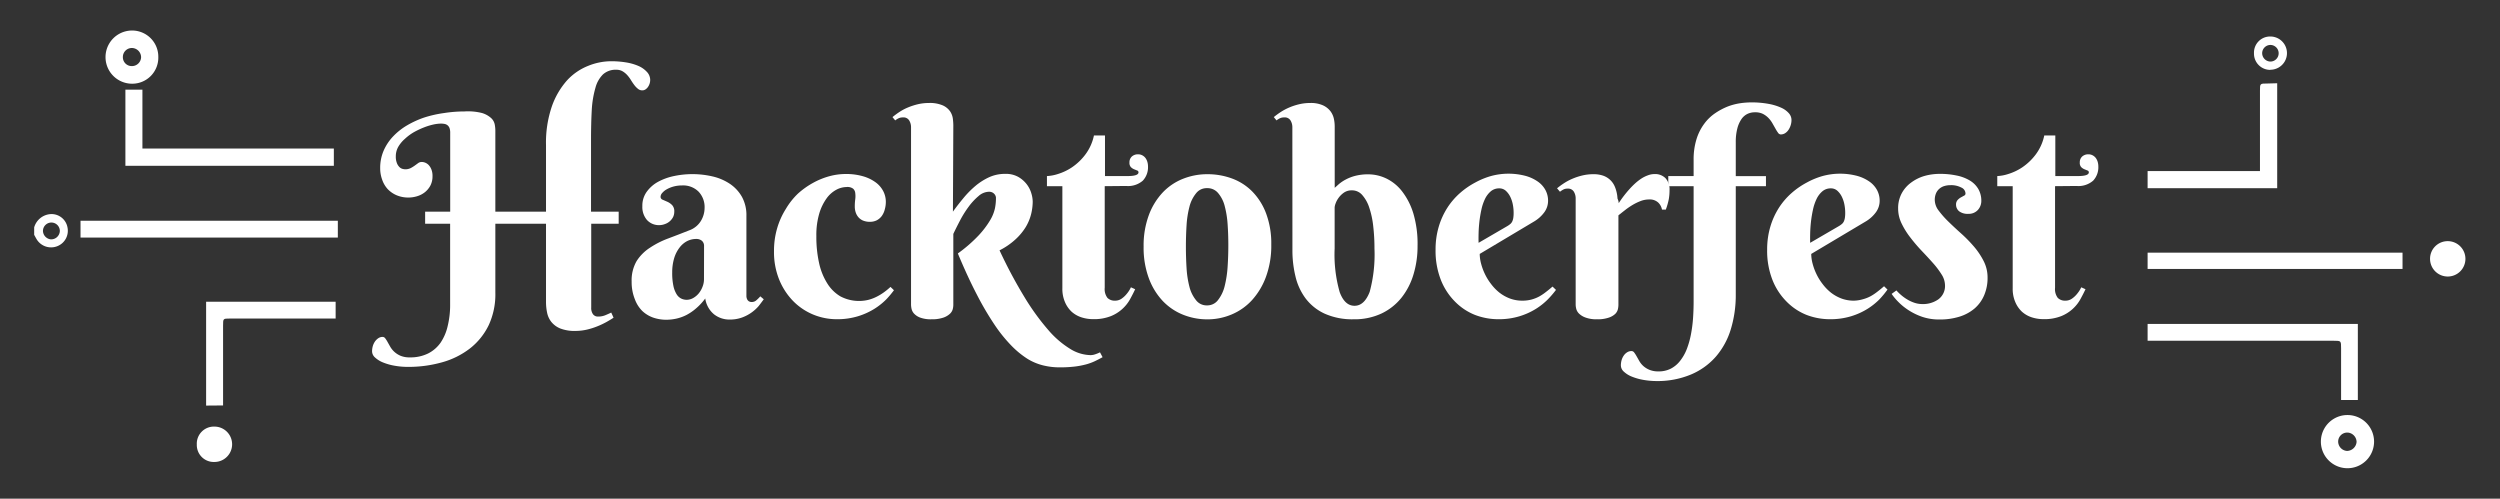 <svg id="Layer_1" data-name="Layer 1" xmlns="http://www.w3.org/2000/svg" viewBox="0 0 376 75"><rect x="0" y="0" width="376" height="75" fill="#333333" stroke="none"/><defs><style>.cls-1{fill:#fff;}</style></defs><title>hacktober circle and text</title><path class="cls-1" d="M63.94,31.83h3.77V20a2.07,2.07,0,0,0-.1-.73,1,1,0,0,0-.29-.42,1,1,0,0,0-.45-.21,2.92,2.92,0,0,0-.57-.05,5.55,5.55,0,0,0-1.13.14,9.42,9.42,0,0,0-1.42.44,11.91,11.91,0,0,0-1.5.71,7.3,7.3,0,0,0-1.35,1,4.84,4.84,0,0,0-1,1.2,2.87,2.87,0,0,0-.37,1.43,2.62,2.62,0,0,0,.18,1.06,1.66,1.66,0,0,0,.4.59,1.06,1.06,0,0,0,.47.25,1.83,1.83,0,0,0,.34.05,1.8,1.8,0,0,0,.85-.18,5,5,0,0,0,.6-.37l.51-.37a.9.9,0,0,1,.55-.18,1.41,1.41,0,0,1,.53.11,1.51,1.51,0,0,1,.52.36,2.07,2.07,0,0,1,.4.65,2.6,2.6,0,0,1,.17,1,3,3,0,0,1-.32,1.43,3.19,3.19,0,0,1-.83,1,3.43,3.43,0,0,1-1.16.6,4.46,4.46,0,0,1-1.29.2,4.51,4.51,0,0,1-1.79-.34,4,4,0,0,1-1.36-.94A4,4,0,0,1,57.47,27a5,5,0,0,1-.29-1.72,6.5,6.5,0,0,1,.52-2.62,7.38,7.38,0,0,1,1.42-2.14,9.59,9.59,0,0,1,2.11-1.67,13.91,13.91,0,0,1,2.62-1.19A17.61,17.61,0,0,1,66.8,17a20,20,0,0,1,3.07-.24A8.54,8.54,0,0,1,72.5,17a3.52,3.52,0,0,1,1.39.78,1.8,1.8,0,0,1,.53,1,5.24,5.24,0,0,1,.08.83V31.83h7.62v-10A16.81,16.81,0,0,1,83,16a11.68,11.68,0,0,1,2.3-3.93A8.64,8.64,0,0,1,88.47,9.9a9.29,9.29,0,0,1,3.46-.69,13.81,13.81,0,0,1,2.25.18A7.75,7.75,0,0,1,96,9.91a3.7,3.7,0,0,1,1.27.88A1.78,1.78,0,0,1,97.79,12a1.86,1.86,0,0,1-.35,1.1,1.36,1.36,0,0,1-.38.36.84.84,0,0,1-.45.13,1,1,0,0,1-.66-.23,3.07,3.07,0,0,1-.55-.57q-.26-.34-.51-.75a5,5,0,0,0-.56-.75,3,3,0,0,0-.7-.57,1.83,1.83,0,0,0-.93-.23,2.83,2.83,0,0,0-2,.69,4.41,4.41,0,0,0-1.14,2A15,15,0,0,0,89,16.58q-.11,2-.11,4.56V31.83h4.16v1.82H88.92v12.6a1.62,1.62,0,0,0,.26,1,.91.91,0,0,0,.8.36,2.77,2.77,0,0,0,1.08-.21q.5-.21.87-.39l.35.77q-.46.31-1.07.65a12.22,12.22,0,0,1-1.35.64,10.58,10.58,0,0,1-1.57.5,7.65,7.65,0,0,1-1.75.2,5.85,5.85,0,0,1-2.28-.37,3.32,3.32,0,0,1-1.35-1A3.27,3.27,0,0,1,82.28,47a7.8,7.8,0,0,1-.16-1.55V33.65H74.5V44a11,11,0,0,1-1,4.91,9.93,9.93,0,0,1-2.81,3.49,12.16,12.16,0,0,1-4.2,2.09,18.64,18.64,0,0,1-5.17.69,11.4,11.4,0,0,1-2-.18,8.31,8.31,0,0,1-1.72-.49,3.86,3.86,0,0,1-1.19-.74,1.26,1.26,0,0,1-.45-.92,2.9,2.9,0,0,1,.1-.76,2.36,2.36,0,0,1,.31-.69,1.91,1.91,0,0,1,.51-.52,1.16,1.16,0,0,1,.67-.21.51.51,0,0,1,.4.23,4.34,4.34,0,0,1,.36.57q.19.34.42.74a3.23,3.23,0,0,0,.62.74,3.31,3.31,0,0,0,.92.57,3.47,3.47,0,0,0,1.35.23,6,6,0,0,0,2.75-.58,5.1,5.1,0,0,0,1.9-1.64A7.42,7.42,0,0,0,67.34,49a13.29,13.29,0,0,0,.36-3.2V33.65H63.94Z"/><path class="cls-1" d="M102.59,27.89a4.9,4.9,0,0,0-1.31.17,4.52,4.52,0,0,0-1,.41,2.46,2.46,0,0,0-.68.55.91.91,0,0,0-.25.57.46.46,0,0,0,.32.45l.71.31a2.39,2.39,0,0,1,.71.5,1.34,1.34,0,0,1,.32,1,1.81,1.81,0,0,1-.18.8A2.16,2.16,0,0,1,100,33.7a2.32,2.32,0,0,1-.84.16,2.41,2.41,0,0,1-1.87-.79A3,3,0,0,1,96.61,31a3.55,3.55,0,0,1,.66-2.16A5.17,5.17,0,0,1,99,27.33a8.74,8.74,0,0,1,2.41-.86,13.42,13.42,0,0,1,5.78.07,7.84,7.84,0,0,1,2.6,1.12,5.79,5.79,0,0,1,1.8,1.95,5.69,5.69,0,0,1,.67,2.86V44.17q0,.19,0,.41a1.29,1.29,0,0,0,.1.41.77.77,0,0,0,.25.31.78.78,0,0,0,.48.12,1,1,0,0,0,.69-.28,5.53,5.53,0,0,0,.57-.57l.52.44q-.31.43-.75,1a6,6,0,0,1-2.51,1.74,5.35,5.35,0,0,1-1.89.31,3.72,3.72,0,0,1-2.32-.78,3.77,3.77,0,0,1-1.33-2.39,8.77,8.77,0,0,1-1.38,1.49,7.46,7.46,0,0,1-1.46,1,6.45,6.45,0,0,1-1.5.54,7.1,7.1,0,0,1-1.52.17,6.05,6.05,0,0,1-1.93-.31,4.6,4.6,0,0,1-1.67-1A4.83,4.83,0,0,1,95.48,45,6.89,6.89,0,0,1,95,42.35a5.77,5.77,0,0,1,.75-3.09,6.66,6.66,0,0,1,2-2,13.21,13.21,0,0,1,2.76-1.4q1.54-.58,3.16-1.22a3.38,3.38,0,0,0,1.75-1.42,3.81,3.81,0,0,0,.55-1.94,3.36,3.36,0,0,0-.9-2.45A3.28,3.28,0,0,0,102.59,27.89ZM105.89,37a1,1,0,0,0-.33-.79,1.3,1.3,0,0,0-.85-.27,3,3,0,0,0-1.38.33,3.41,3.41,0,0,0-1.15,1,4.93,4.93,0,0,0-.79,1.58A7.44,7.44,0,0,0,101.1,41a9.32,9.32,0,0,0,.18,2,3.88,3.88,0,0,0,.48,1.25,1.72,1.72,0,0,0,.69.65,1.91,1.91,0,0,0,.83.19,2,2,0,0,0,1-.28,3,3,0,0,0,.83-.71,3.58,3.58,0,0,0,.56-1,3,3,0,0,0,.21-1.08Z"/><path class="cls-1" d="M130.85,33.36a2.61,2.61,0,0,1-1.08-.2,1.89,1.89,0,0,1-.7-.53,2.17,2.17,0,0,1-.39-.74,2.83,2.83,0,0,1-.12-.84,7.69,7.69,0,0,1,.07-1.08,3.58,3.58,0,0,0,0-.93,1,1,0,0,0-.32-.66,1.41,1.41,0,0,0-1-.25,3.37,3.37,0,0,0-1.53.41,4.32,4.32,0,0,0-1.47,1.31,7.6,7.6,0,0,0-1.1,2.29,11.42,11.42,0,0,0-.43,3.37,18.06,18.06,0,0,0,.4,4,9.51,9.51,0,0,0,1.21,3.06,5.84,5.84,0,0,0,2,2,6,6,0,0,0,4.2.53,6.09,6.09,0,0,0,1.23-.46,7.9,7.9,0,0,0,1.11-.67q.53-.38,1-.82l.52.5A14.21,14.21,0,0,1,133.32,45a10,10,0,0,1-1.8,1.44,10.4,10.4,0,0,1-2.47,1.12,10.65,10.65,0,0,1-3.21.45,9.25,9.25,0,0,1-3.51-.69,9.09,9.09,0,0,1-3-2,10,10,0,0,1-2.12-3.22,11,11,0,0,1-.8-4.32,12,12,0,0,1,.48-3.47,11.43,11.43,0,0,1,1.29-2.87A10.79,10.79,0,0,1,120,29.13a12.07,12.07,0,0,1,2.29-1.63,11.07,11.07,0,0,1,2.46-1,9.43,9.43,0,0,1,2.41-.33,9.09,9.09,0,0,1,2.67.35,6,6,0,0,1,1.9.93,3.82,3.82,0,0,1,1.13,1.34,3.49,3.49,0,0,1,.37,1.56,4.2,4.2,0,0,1-.16,1.15,2.91,2.91,0,0,1-.46,1,2.2,2.2,0,0,1-.76.64A2.25,2.25,0,0,1,130.85,33.36Z"/><path class="cls-1" d="M143.32,31.83q.72-1,1.55-2A14.26,14.26,0,0,1,146.66,28a9.11,9.11,0,0,1,2.07-1.33,5.75,5.75,0,0,1,2.44-.52,3.81,3.81,0,0,1,2,.47,4.29,4.29,0,0,1,1.27,1.12,4.14,4.14,0,0,1,.68,1.36,4.59,4.59,0,0,1,.2,1.2,8.06,8.06,0,0,1-.24,1.9,7.11,7.11,0,0,1-.81,1.95A8.67,8.67,0,0,1,152.73,36a10.4,10.4,0,0,1-2.4,1.65,71.47,71.47,0,0,0,3.79,7.1,35.5,35.5,0,0,0,3.55,4.89A13.93,13.93,0,0,0,161,52.5a6,6,0,0,0,3,.91,2.05,2.05,0,0,0,.5-.06,3.55,3.55,0,0,0,.46-.15,4.58,4.58,0,0,0,.48-.21l.39.73q-.56.31-1.14.59a8,8,0,0,1-1.33.49,12.29,12.29,0,0,1-1.72.33,18.64,18.64,0,0,1-2.32.12,10.19,10.19,0,0,1-2.41-.29,8.25,8.25,0,0,1-2.39-1,13.52,13.52,0,0,1-2.43-2,22.19,22.19,0,0,1-2.53-3.15,45.25,45.25,0,0,1-2.66-4.54q-1.37-2.63-2.84-6.15a21.7,21.7,0,0,0,3.13-2.72,13.34,13.34,0,0,0,1.72-2.27,5.91,5.91,0,0,0,.73-1.8,7.64,7.64,0,0,0,.15-1.35c0-.06,0-.15,0-.28a.91.91,0,0,0-.13-.38,1.08,1.08,0,0,0-.33-.33,1.1,1.1,0,0,0-.61-.15,2.45,2.45,0,0,0-1.55.65,9.2,9.2,0,0,0-1.5,1.62,15.63,15.63,0,0,0-1.29,2.07q-.58,1.11-1,2V45.87a2.71,2.71,0,0,1-.09.64,1.49,1.49,0,0,1-.44.7,2.79,2.79,0,0,1-1,.57,5.24,5.24,0,0,1-1.75.24,4.59,4.59,0,0,1-1.72-.26,2.4,2.4,0,0,1-.92-.61,1.59,1.59,0,0,1-.37-.73,3.29,3.29,0,0,1-.07-.6V19.11a1.93,1.93,0,0,0-.28-1,1,1,0,0,0-.94-.45,1.51,1.51,0,0,0-.61.11,2.61,2.61,0,0,0-.55.34l-.41-.5a12.35,12.35,0,0,1,1.06-.78,7.68,7.68,0,0,1,1.27-.67,9.52,9.52,0,0,1,1.48-.48,7.18,7.18,0,0,1,1.66-.19,4.89,4.89,0,0,1,2.09.36,2.69,2.69,0,0,1,1.1.89,2.56,2.56,0,0,1,.42,1.12,8.74,8.74,0,0,1,.07,1Z"/><path class="cls-1" d="M166.15,28V43.28a2.17,2.17,0,0,0,.41,1.52,1.52,1.52,0,0,0,1.14.42,1.67,1.67,0,0,0,1-.31,3.64,3.64,0,0,0,.75-.7,4.39,4.39,0,0,0,.64-1l.64.29q-.31.66-.74,1.45a5.75,5.75,0,0,1-2.9,2.59,6.86,6.86,0,0,1-2.68.46,5.69,5.69,0,0,1-1.75-.27,4.11,4.11,0,0,1-1.49-.85,4.25,4.25,0,0,1-1-1.45,5,5,0,0,1-.39-2.09V28h-2.32V26.48a6.25,6.25,0,0,0,1.62-.3,8.06,8.06,0,0,0,2.12-1,8.44,8.44,0,0,0,2-1.89,7.21,7.21,0,0,0,1.33-2.92h1.66v6.11h3.38q1.66,0,1.66-.56a.28.28,0,0,0-.21-.28l-.47-.19a1.51,1.51,0,0,1-.47-.32.94.94,0,0,1-.21-.68,1.17,1.17,0,0,1,.36-.91,1.34,1.34,0,0,1,.94-.33,1.32,1.32,0,0,1,.65.16,1.41,1.41,0,0,1,.47.41,1.87,1.87,0,0,1,.28.59,2.44,2.44,0,0,1,.09.66,2.94,2.94,0,0,1-.78,2.14,3.36,3.36,0,0,1-2.5.8Z"/><path class="cls-1" d="M172,37.09a13.17,13.17,0,0,1,.79-4.75,10.07,10.07,0,0,1,2.1-3.41,8.52,8.52,0,0,1,3.06-2.05,9.88,9.88,0,0,1,3.65-.68,10.61,10.61,0,0,1,3.65.63,8.32,8.32,0,0,1,3.06,1.94,9.46,9.46,0,0,1,2.1,3.3,12.9,12.9,0,0,1,.79,4.73,13.59,13.59,0,0,1-.79,4.81,10.69,10.69,0,0,1-2.1,3.52,8.74,8.74,0,0,1-3.06,2.16,9.28,9.28,0,0,1-3.65.74,9.76,9.76,0,0,1-3.65-.69,8.64,8.64,0,0,1-3.06-2.06,10.05,10.05,0,0,1-2.1-3.42A13.25,13.25,0,0,1,172,37.09Zm12.74-.21q0-1.66-.11-3.2a14.36,14.36,0,0,0-.45-2.75,4.84,4.84,0,0,0-1-1.92,2.06,2.06,0,0,0-1.64-.71,2,2,0,0,0-1.64.76,5.23,5.23,0,0,0-1,2,14.5,14.5,0,0,0-.44,2.81q-.1,1.57-.1,3.23t.1,3.24a14.72,14.72,0,0,0,.44,2.83,5.23,5.23,0,0,0,1,2,2,2,0,0,0,1.64.76,2,2,0,0,0,1.64-.79,5.55,5.55,0,0,0,1-2.07,16.23,16.23,0,0,0,.45-2.9Q184.74,38.54,184.74,36.88Z"/><path class="cls-1" d="M194.37,19.11a1.93,1.93,0,0,0-.28-1,1,1,0,0,0-.94-.45,1.51,1.51,0,0,0-.61.11,2.63,2.63,0,0,0-.55.34l-.41-.5a11.64,11.64,0,0,1,1.07-.78,8.32,8.32,0,0,1,1.27-.67,9.16,9.16,0,0,1,1.47-.48,7.18,7.18,0,0,1,1.66-.19,4.41,4.41,0,0,1,1.94.36,3,3,0,0,1,1.12.89,2.91,2.91,0,0,1,.51,1.14,5.69,5.69,0,0,1,.12,1.13v9.24l.64-.57a5.75,5.75,0,0,1,1-.67,6.54,6.54,0,0,1,1.44-.56,7.61,7.61,0,0,1,2-.23,6.29,6.29,0,0,1,2.65.61,6.67,6.67,0,0,1,2.38,1.92,10.35,10.35,0,0,1,1.72,3.36A16.14,16.14,0,0,1,213.2,37a14.59,14.59,0,0,1-.61,4.27,10.4,10.4,0,0,1-1.81,3.51,8.54,8.54,0,0,1-3,2.37,9.52,9.52,0,0,1-4.18.87,10.15,10.15,0,0,1-4.36-.84,7.56,7.56,0,0,1-2.85-2.26,8.94,8.94,0,0,1-1.54-3.3,16.52,16.52,0,0,1-.47-4Zm12.35,18.27a29.07,29.07,0,0,0-.19-3.39,13.19,13.19,0,0,0-.6-2.78,5.33,5.33,0,0,0-1.06-1.89,2,2,0,0,0-1.55-.69,2,2,0,0,0-1.19.34,3.29,3.29,0,0,0-.8.78,3.37,3.37,0,0,0-.46.86,2.27,2.27,0,0,0-.14.57v6.19a20.61,20.61,0,0,0,.76,6.57q.76,2.05,2.23,2.05T206,43.9A21.5,21.5,0,0,0,206.72,37.38Z"/><path class="cls-1" d="M222.55,38.19a5.86,5.86,0,0,0,.2,1.44,8.58,8.58,0,0,0,.57,1.56,8.29,8.29,0,0,0,.92,1.5A7.11,7.11,0,0,0,225.5,44a6,6,0,0,0,1.58.89,5.31,5.31,0,0,0,1.91.33,5.2,5.2,0,0,0,1.35-.17,5.33,5.33,0,0,0,1.16-.46,7.56,7.56,0,0,0,1-.67q.5-.38,1-.82l.52.5A14.21,14.21,0,0,1,232.82,45a10,10,0,0,1-1.8,1.44,10.4,10.4,0,0,1-2.47,1.12,10.65,10.65,0,0,1-3.21.45,9.77,9.77,0,0,1-3.51-.65,8.72,8.72,0,0,1-3-2,9.6,9.6,0,0,1-2.12-3.25,12,12,0,0,1-.8-4.56,11.9,11.9,0,0,1,.48-3.46,11.1,11.1,0,0,1,1.29-2.84,10.55,10.55,0,0,1,1.91-2.22,11.83,11.83,0,0,1,2.29-1.58,11.29,11.29,0,0,1,2.46-1,10.05,10.05,0,0,1,5.09,0,6,6,0,0,1,1.9.89,3.7,3.7,0,0,1,1.13,1.29,3.37,3.37,0,0,1,.37,1.54,2.92,2.92,0,0,1-.56,1.75,5.17,5.17,0,0,1-1.49,1.36ZM226.71,34a3.29,3.29,0,0,0,.45-.32,1.16,1.16,0,0,0,.28-.37,2,2,0,0,0,.16-.54,5.19,5.19,0,0,0,.05-.8,6.56,6.56,0,0,0-.11-1.15,4.63,4.63,0,0,0-.38-1.19,3,3,0,0,0-.68-.93,1.44,1.44,0,0,0-1-.37,1.91,1.91,0,0,0-1.27.45,3.45,3.45,0,0,0-.87,1.15,7.17,7.17,0,0,0-.54,1.61,18,18,0,0,0-.3,1.81q-.1.91-.12,1.75t0,1.42Z"/><path class="cls-1" d="M243.45,30.56a17.08,17.08,0,0,1,1.68-2.18,11.25,11.25,0,0,1,.81-.81,7.75,7.75,0,0,1,.9-.7,4.75,4.75,0,0,1,1-.5,2.82,2.82,0,0,1,1-.19,2.18,2.18,0,0,1,1.66.63,2.47,2.47,0,0,1,.6,1.77,7.91,7.91,0,0,1-.11,1.36,10.07,10.07,0,0,1-.45,1.58h-.58a1.92,1.92,0,0,0-.58-1.07A1.88,1.88,0,0,0,248,30a3.51,3.51,0,0,0-1.26.24,7.83,7.83,0,0,0-1.21.59,10.69,10.69,0,0,0-1.12.77q-.53.41-1,.79V45.87a3,3,0,0,1-.08.64,1.48,1.48,0,0,1-.4.7,2.58,2.58,0,0,1-1,.57,5.06,5.06,0,0,1-1.73.24,4.67,4.67,0,0,1-1.73-.26,2.71,2.71,0,0,1-1-.61,1.56,1.56,0,0,1-.41-.73,2.9,2.9,0,0,1-.08-.6v-16a1.93,1.93,0,0,0-.28-1,1,1,0,0,0-.94-.45,1.33,1.33,0,0,0-.6.12,3.24,3.24,0,0,0-.54.35l-.44-.52a11.54,11.54,0,0,1,1.07-.78,8.24,8.24,0,0,1,1.27-.67,9.2,9.2,0,0,1,1.47-.48,7.18,7.18,0,0,1,1.66-.19,4.33,4.33,0,0,1,1.52.24,3,3,0,0,1,1,.62,2.92,2.92,0,0,1,.63.86,4.75,4.75,0,0,1,.34,1,5.2,5.2,0,0,1,.13.93Q243.45,30.25,243.45,30.56Z"/><path class="cls-1" d="M263.9,16.89a2.5,2.5,0,0,0-1.1.25,2.34,2.34,0,0,0-.9.8,4.44,4.44,0,0,0-.61,1.4,8,8,0,0,0-.23,2.05v5.1h4.54V28h-4.54V44.3a17.57,17.57,0,0,1-.74,5.2,11.33,11.33,0,0,1-2.23,4.11,10.23,10.23,0,0,1-3.73,2.7,13,13,0,0,1-5.22,1,11.44,11.44,0,0,1-2-.18,8.36,8.36,0,0,1-1.72-.49,3.86,3.86,0,0,1-1.19-.74,1.28,1.28,0,0,1-.45-.94,2.88,2.88,0,0,1,.1-.76,2.34,2.34,0,0,1,.31-.69,1.78,1.78,0,0,1,.51-.51,1.24,1.24,0,0,1,.69-.2.5.5,0,0,1,.4.23,4.66,4.66,0,0,1,.36.56l.42.74a3.07,3.07,0,0,0,.61.74,3.27,3.27,0,0,0,.92.56,3.49,3.49,0,0,0,1.34.23,4,4,0,0,0,1.86-.42,4.25,4.25,0,0,0,1.39-1.17,6.94,6.94,0,0,0,1-1.76,12.9,12.9,0,0,0,.62-2.18,20.42,20.42,0,0,0,.32-2.42q.09-1.26.09-2.53V28h-3.81V26.48h3.81V24.06a10.21,10.21,0,0,1,.45-3.18,7.65,7.65,0,0,1,1.18-2.31A6.68,6.68,0,0,1,258,17a9.59,9.59,0,0,1,1.9-1,9,9,0,0,1,1.87-.48,12,12,0,0,1,1.6-.12,14,14,0,0,1,2.61.22,8,8,0,0,1,1.91.58,3.32,3.32,0,0,1,1.16.84,1.52,1.52,0,0,1,.39,1,2.65,2.65,0,0,1-.11.76,2.72,2.72,0,0,1-.32.7,1.73,1.73,0,0,1-.51.52,1.2,1.2,0,0,1-.67.2.52.52,0,0,1-.41-.25,5.47,5.47,0,0,1-.39-.62l-.46-.81a4,4,0,0,0-.61-.81,3.15,3.15,0,0,0-.86-.62A2.61,2.61,0,0,0,263.9,16.89Z"/><path class="cls-1" d="M272.41,38.19a5.86,5.86,0,0,0,.2,1.44,8.58,8.58,0,0,0,.57,1.56,8.29,8.29,0,0,0,.92,1.5A7.11,7.11,0,0,0,275.36,44a6,6,0,0,0,1.58.89,5.31,5.31,0,0,0,1.91.33A5.2,5.2,0,0,0,280.2,45a5.33,5.33,0,0,0,1.16-.46,7.56,7.56,0,0,0,1-.67q.5-.38,1-.82l.52.5A14.21,14.21,0,0,1,282.69,45a10,10,0,0,1-1.8,1.44,10.4,10.4,0,0,1-2.47,1.12,10.65,10.65,0,0,1-3.21.45,9.77,9.77,0,0,1-3.51-.65,8.72,8.72,0,0,1-3-2,9.6,9.6,0,0,1-2.12-3.25,12,12,0,0,1-.8-4.56,11.9,11.9,0,0,1,.48-3.46,11.1,11.1,0,0,1,1.29-2.84,10.55,10.55,0,0,1,1.91-2.22,11.83,11.83,0,0,1,2.29-1.58,11.29,11.29,0,0,1,2.46-1,10.05,10.05,0,0,1,5.09,0,6,6,0,0,1,1.9.89,3.7,3.7,0,0,1,1.13,1.29,3.37,3.37,0,0,1,.37,1.54,2.92,2.92,0,0,1-.56,1.75,5.17,5.17,0,0,1-1.49,1.36ZM276.58,34a3.29,3.29,0,0,0,.45-.32,1.16,1.16,0,0,0,.28-.37,2,2,0,0,0,.16-.54,5.19,5.19,0,0,0,.05-.8,6.56,6.56,0,0,0-.11-1.15,4.63,4.63,0,0,0-.38-1.19,3,3,0,0,0-.68-.93,1.44,1.44,0,0,0-1-.37,1.91,1.91,0,0,0-1.27.45,3.45,3.45,0,0,0-.87,1.15,7.17,7.17,0,0,0-.54,1.61,18,18,0,0,0-.3,1.81q-.1.91-.12,1.75t0,1.42Z"/><path class="cls-1" d="M293.36,27.85a3.19,3.19,0,0,0-.9.12,2.05,2.05,0,0,0-.76.4,1.91,1.91,0,0,0-.52.7,2.49,2.49,0,0,0-.19,1,2.69,2.69,0,0,0,.59,1.61,13.92,13.92,0,0,0,1.47,1.66q.88.86,1.91,1.78a21.14,21.14,0,0,1,1.91,1.95,11,11,0,0,1,1.47,2.19,5.4,5.4,0,0,1,.59,2.49,6.56,6.56,0,0,1-.51,2.65,5.41,5.41,0,0,1-1.45,2,6.45,6.45,0,0,1-2.28,1.23,9.78,9.78,0,0,1-3,.42,7.84,7.84,0,0,1-2.59-.4,9.36,9.36,0,0,1-2.06-1,9,9,0,0,1-1.54-1.25,8.35,8.35,0,0,1-1-1.2l.72-.52a7,7,0,0,0,.68.67,6.7,6.7,0,0,0,.92.67,5.38,5.38,0,0,0,1.09.51,3.65,3.65,0,0,0,1.18.2,4,4,0,0,0,2.44-.71,2.49,2.49,0,0,0,1-2.12,3.1,3.1,0,0,0-.52-1.63,12.78,12.78,0,0,0-1.31-1.73q-.79-.89-1.7-1.84a24.93,24.93,0,0,1-1.7-2A11.64,11.64,0,0,1,286,33.61a5.1,5.1,0,0,1-.52-2.24,4.71,4.71,0,0,1,.53-2.28,4.82,4.82,0,0,1,1.41-1.62,6.31,6.31,0,0,1,2-1,8.48,8.48,0,0,1,2.33-.32,11.87,11.87,0,0,1,2.53.25,6.2,6.2,0,0,1,2,.76,3.66,3.66,0,0,1,1.26,1.27,3.48,3.48,0,0,1,.45,1.78,2,2,0,0,1-.52,1.37,1.84,1.84,0,0,1-1.45.58,2.09,2.09,0,0,1-1.36-.38,1.28,1.28,0,0,1-.47-1,1,1,0,0,1,.22-.68,1.92,1.92,0,0,1,.49-.4l.49-.27a.34.34,0,0,0,.22-.3,1,1,0,0,0-.62-.92A3.29,3.29,0,0,0,293.36,27.85Z"/><path class="cls-1" d="M309.08,28V43.28a2.17,2.17,0,0,0,.41,1.52,1.52,1.52,0,0,0,1.14.42,1.67,1.67,0,0,0,1-.31,3.64,3.64,0,0,0,.75-.7,4.39,4.39,0,0,0,.64-1l.64.29q-.31.66-.74,1.45a5.75,5.75,0,0,1-2.9,2.59,6.86,6.86,0,0,1-2.68.46,5.69,5.69,0,0,1-1.75-.27,4.11,4.11,0,0,1-1.49-.85,4.25,4.25,0,0,1-1-1.45,5,5,0,0,1-.39-2.09V28h-2.32V26.48a6.25,6.25,0,0,0,1.62-.3,8.06,8.06,0,0,0,2.12-1,8.44,8.44,0,0,0,2-1.89,7.21,7.21,0,0,0,1.33-2.92h1.66v6.11h3.38q1.66,0,1.66-.56a.28.28,0,0,0-.21-.28l-.47-.19a1.51,1.51,0,0,1-.47-.32.94.94,0,0,1-.21-.68,1.17,1.17,0,0,1,.36-.91,1.34,1.34,0,0,1,.94-.33,1.32,1.32,0,0,1,.65.16,1.41,1.41,0,0,1,.47.41,1.87,1.87,0,0,1,.28.59,2.44,2.44,0,0,1,.09.66,2.94,2.94,0,0,1-.78,2.14,3.36,3.36,0,0,1-2.5.8Z"/><path class="cls-1" d="M5.14,34.2a2.76,2.76,0,0,1,2.48-2,2.44,2.44,0,0,1,2.53,2,2.49,2.49,0,0,1-1.49,2.81A2.54,2.54,0,0,1,5.52,36c-.13-.22-.25-.45-.38-.68ZM9,34.74a1.27,1.27,0,0,0-2.54,0A1.32,1.32,0,0,0,7.66,36,1.31,1.31,0,0,0,9,34.74Z"/><path class="cls-1" d="M21.42,13.49v8.85H50.21v2.6H18.86V13.49Z"/><path class="cls-1" d="M50.81,33.2v2.53H12.11V33.2Z"/><path class="cls-1" d="M323,51.26V48.72h31.62V60.16H352.1c0-.28,0-.56,0-.85q0-3.46,0-6.92c0-1.14,0-1.14-1.11-1.14H323Z"/><path class="cls-1" d="M361.34,38v2.45H323V38Z"/><path class="cls-1" d="M342.49,12.52V28.31H323V25.73h16.9v-1q0-5.55,0-11.1c0-1.07,0-1.07,1.11-1.07Z"/><path class="cls-1" d="M31,61V45.38H50.48v2.53H34.55c-1,0-1,0-1,1.07q0,5.51,0,11v1Z"/><path class="cls-1" d="M23.81,8.59a3.92,3.92,0,0,1-3.94,4,4,4,0,1,1,0-8A3.94,3.94,0,0,1,23.81,8.59ZM19.88,7.22a1.35,1.35,0,0,0-1.4,1.34,1.33,1.33,0,0,0,1.36,1.38,1.38,1.38,0,0,0,1.38-1.29A1.4,1.4,0,0,0,19.88,7.22Z"/><path class="cls-1" d="M357.06,66.42a4,4,0,0,1-8,0,4,4,0,1,1,8,0Zm-4-1.36a1.36,1.36,0,0,0-1.4,1.34A1.42,1.42,0,0,0,353,67.82a1.47,1.47,0,0,0,1.43-1.36A1.44,1.44,0,0,0,353.1,65.06Z"/><path class="cls-1" d="M368.19,36.27a2.66,2.66,0,1,1-2.71,2.67A2.65,2.65,0,0,1,368.19,36.27Z"/><path class="cls-1" d="M29.6,66.86a2.57,2.57,0,0,1,2.65-2.7,2.66,2.66,0,1,1,0,5.32A2.55,2.55,0,0,1,29.6,66.86Z"/><path class="cls-1" d="M341.46,10.51A2.44,2.44,0,0,1,339,8a2.42,2.42,0,0,1,2.46-2.51,2.5,2.5,0,1,1,0,5Zm0-1.25a1.25,1.25,0,1,0,0-2.5A1.25,1.25,0,0,0,340.23,8,1.27,1.27,0,0,0,341.48,9.26Z"/></svg>